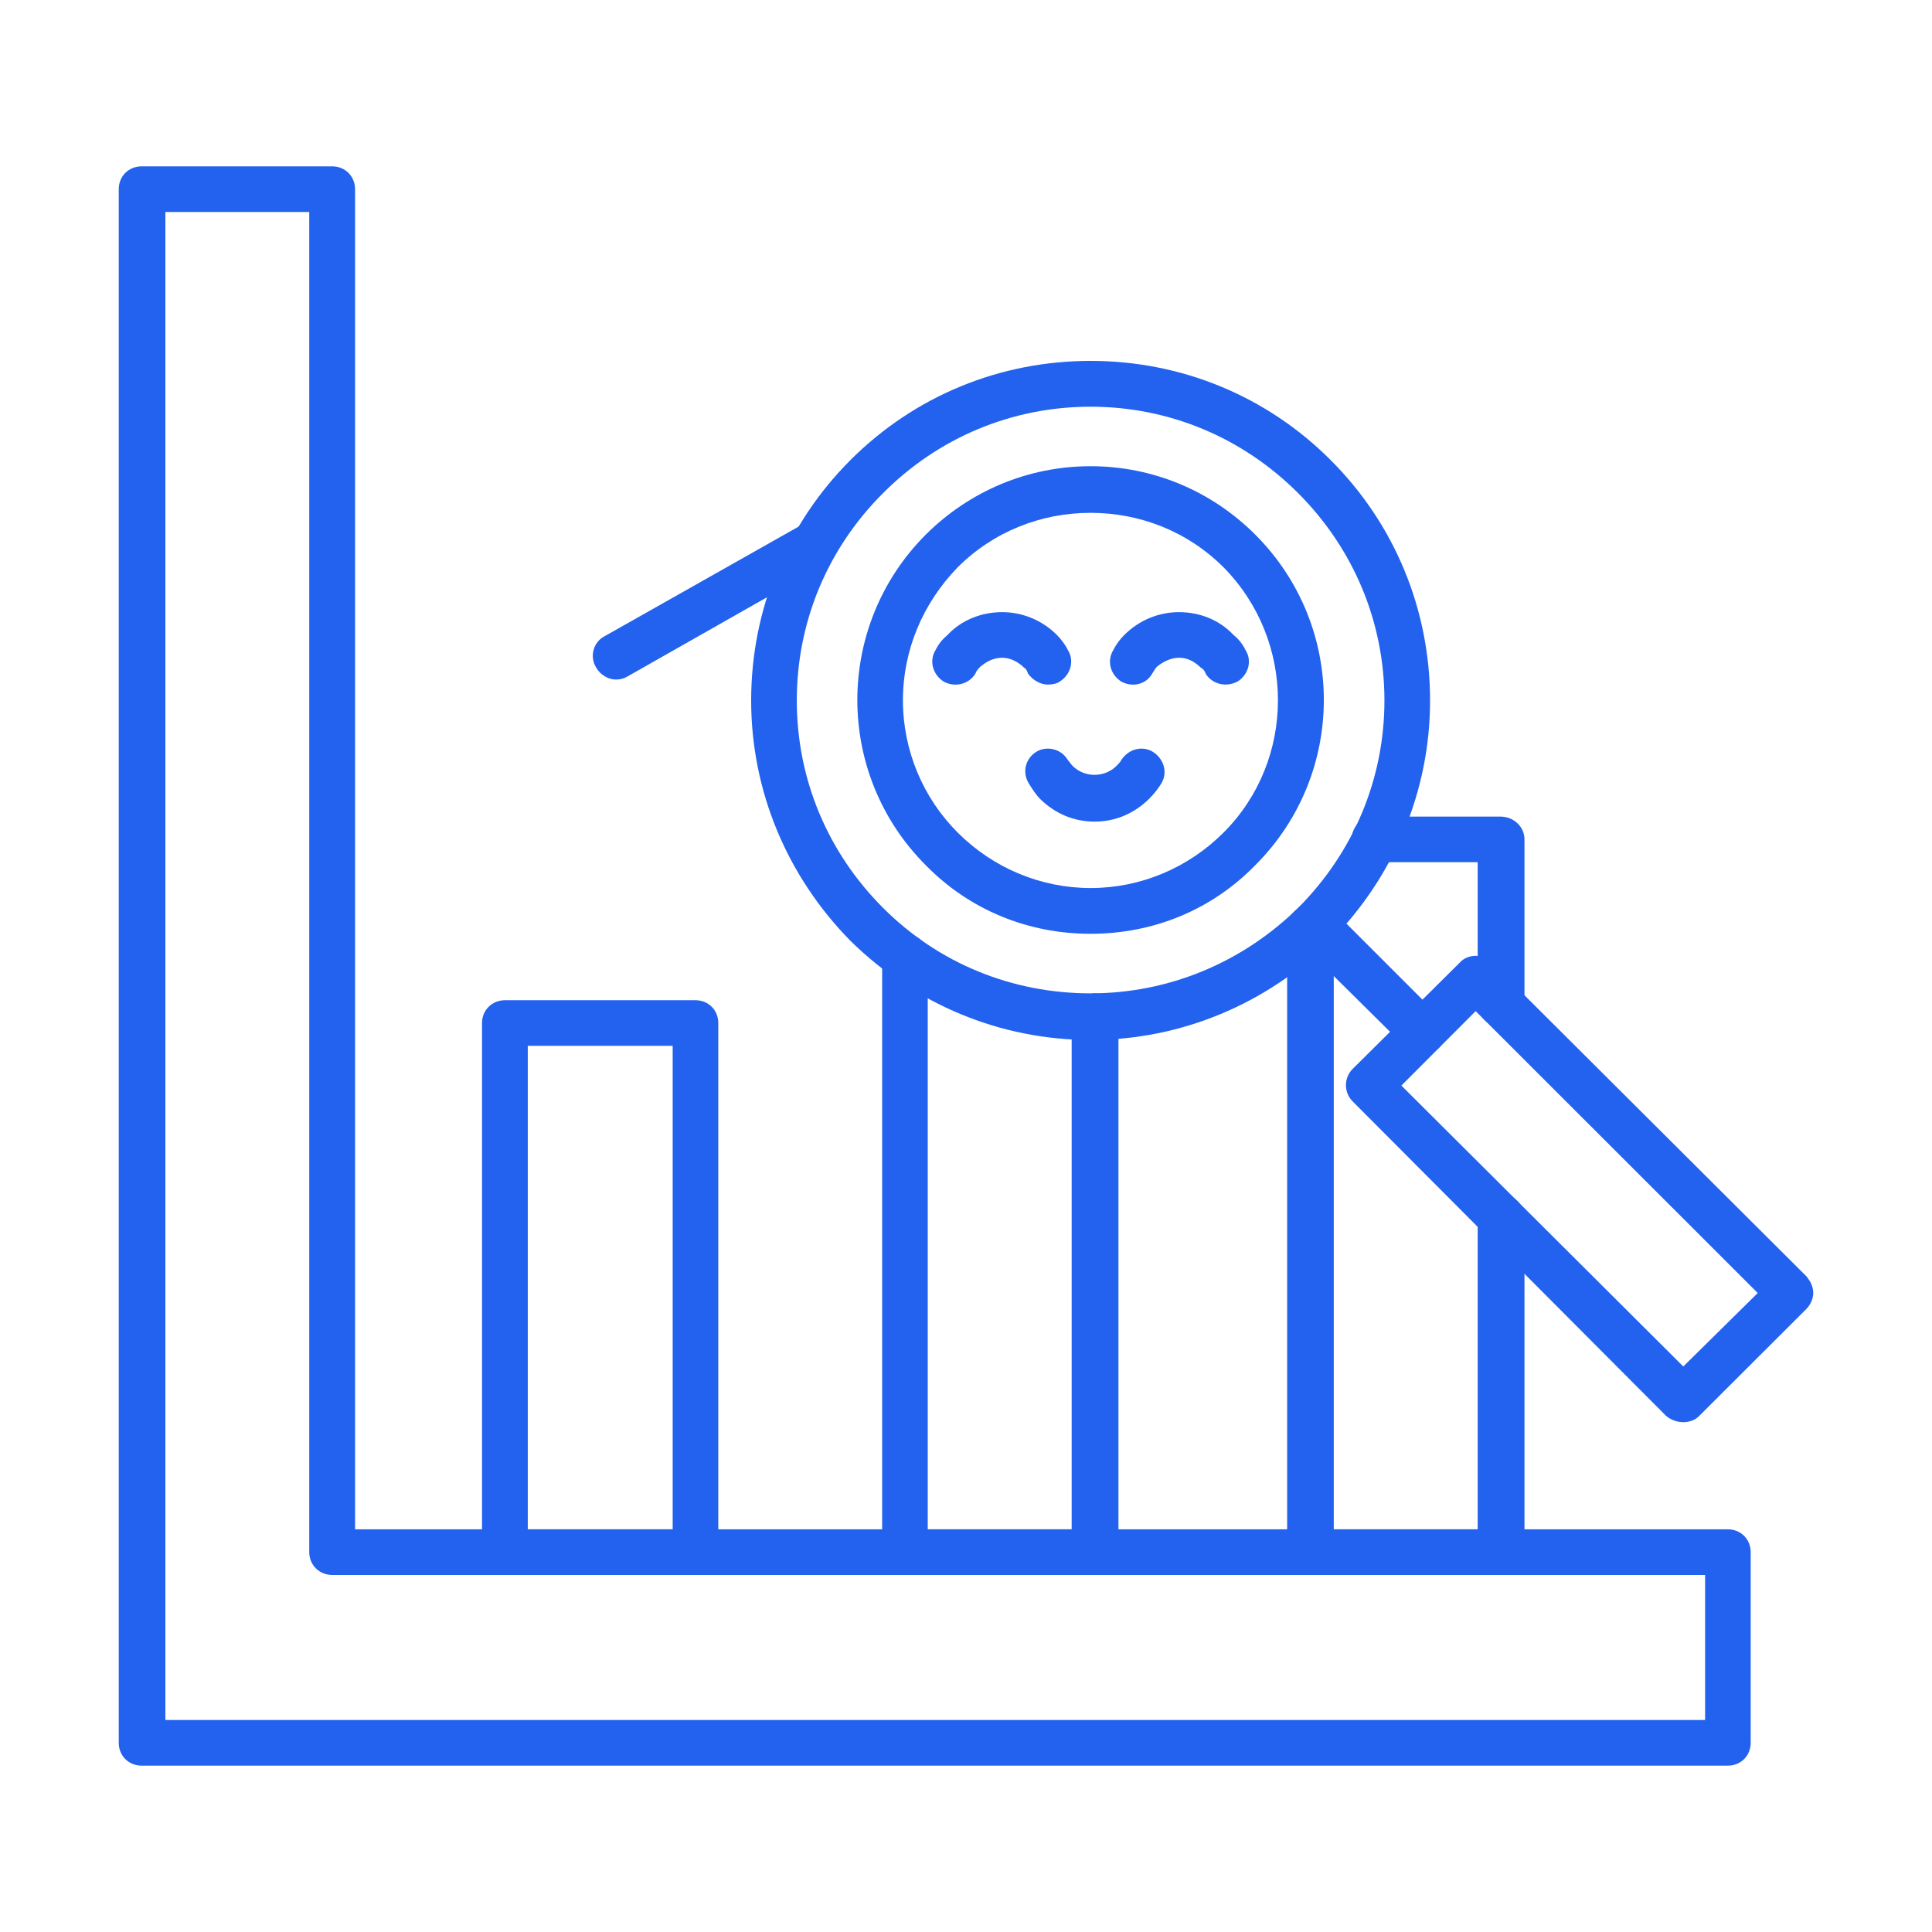 <svg xmlns="http://www.w3.org/2000/svg" xmlns:xlink="http://www.w3.org/1999/xlink" width="60" zoomAndPan="magnify" viewBox="0 0 45 45" height="60" preserveAspectRatio="xMidYMid meet" version="1.2"><defs><clipPath id="8c615bc776"><path d="M 31 22 L 42.516 22 L 42.516 34 L 31 34 Z M 31 22 "/></clipPath><clipPath id="c7c61f884d"><path d="M 2.766 3 L 41 3 L 41 42 L 2.766 42 Z M 2.766 3 "/></clipPath></defs><g id="86a0f12952"><path style=" stroke:none;fill-rule:evenodd;fill:#2262ee;fill-opacity:1;" d="M 25.402 21.75 C 23.945 21.75 22.582 21.195 21.562 20.152 C 19.438 18.027 19.438 14.582 21.562 12.453 C 22.582 11.438 23.945 10.859 25.402 10.859 C 26.859 10.859 28.223 11.438 29.238 12.453 C 31.367 14.582 31.367 18.027 29.238 20.152 C 28.223 21.195 26.859 21.75 25.402 21.75 Z M 25.402 11.945 C 24.246 11.945 23.137 12.383 22.305 13.215 C 21.496 14.051 21.031 15.137 21.031 16.316 C 21.031 17.473 21.496 18.582 22.305 19.391 C 23.137 20.223 24.246 20.684 25.402 20.684 C 26.559 20.684 27.668 20.223 28.5 19.391 C 30.188 17.703 30.188 14.926 28.5 13.215 C 27.668 12.383 26.559 11.945 25.402 11.945 Z M 25.402 11.945 "/><path style=" stroke:none;fill-rule:evenodd;fill:#2262ee;fill-opacity:1;" d="M 25.402 24.223 C 23.297 24.223 21.309 23.391 19.805 21.91 C 18.328 20.406 17.496 18.418 17.496 16.316 C 17.496 14.188 18.328 12.199 19.805 10.719 C 21.309 9.215 23.297 8.406 25.402 8.406 C 27.504 8.406 29.496 9.215 30.996 10.719 C 32.477 12.199 33.309 14.188 33.309 16.316 C 33.309 18.418 32.477 20.406 30.996 21.91 C 29.496 23.391 27.504 24.223 25.402 24.223 Z M 25.402 9.473 C 23.574 9.473 21.863 10.188 20.57 11.484 C 19.273 12.777 18.559 14.488 18.559 16.316 C 18.559 18.141 19.273 19.852 20.57 21.148 C 21.863 22.441 23.574 23.137 25.402 23.137 C 27.227 23.137 28.938 22.418 30.234 21.148 C 31.527 19.852 32.246 18.141 32.246 16.316 C 32.246 14.488 31.527 12.777 30.234 11.484 C 28.938 10.188 27.227 9.473 25.402 9.473 Z M 25.402 9.473 "/><path style=" stroke:none;fill-rule:evenodd;fill:#2262ee;fill-opacity:1;" d="M 33.125 24.57 C 32.984 24.57 32.848 24.523 32.754 24.406 L 30.234 21.91 C 30.027 21.68 30.027 21.355 30.234 21.148 C 30.441 20.938 30.789 20.938 30.996 21.148 L 33.516 23.668 C 33.727 23.875 33.727 24.199 33.516 24.406 C 33.402 24.523 33.262 24.57 33.125 24.57 Z M 33.125 24.57 "/><g clip-rule="nonzero" clip-path="url(#8c615bc776)"><path style=" stroke:none;fill-rule:evenodd;fill:#2262ee;fill-opacity:1;" d="M 39.207 33.125 C 39.066 33.125 38.93 33.078 38.812 32.984 L 31.508 25.656 C 31.297 25.449 31.297 25.102 31.508 24.895 L 34.004 22.418 C 34.188 22.211 34.559 22.211 34.742 22.418 L 42.074 29.727 C 42.164 29.84 42.234 29.957 42.234 30.117 C 42.234 30.258 42.164 30.395 42.074 30.488 L 39.574 32.984 C 39.484 33.078 39.344 33.125 39.207 33.125 Z M 32.641 25.285 L 39.207 31.828 L 40.941 30.117 L 34.371 23.551 Z M 32.641 25.285 "/></g><g clip-rule="nonzero" clip-path="url(#c7c61f884d)"><path style=" stroke:none;fill-rule:evenodd;fill:#2262ee;fill-opacity:1;" d="M 40.246 41.125 L 3.297 41.125 C 2.996 41.125 2.766 40.895 2.766 40.594 L 2.766 4.406 C 2.766 4.105 2.996 3.875 3.297 3.875 L 7.738 3.875 C 8.039 3.875 8.27 4.105 8.27 4.406 L 8.27 35.621 L 40.246 35.621 C 40.547 35.621 40.777 35.852 40.777 36.152 L 40.777 40.594 C 40.777 40.895 40.547 41.125 40.246 41.125 Z M 3.852 40.062 L 39.715 40.062 L 39.715 36.684 L 7.738 36.684 C 7.438 36.684 7.203 36.453 7.203 36.152 L 7.203 4.938 L 3.852 4.938 Z M 3.852 40.062 "/></g><path style=" stroke:none;fill-rule:evenodd;fill:#2262ee;fill-opacity:1;" d="M 16.199 36.684 L 11.762 36.684 C 11.461 36.684 11.227 36.453 11.227 36.152 L 11.227 23.828 C 11.227 23.527 11.461 23.297 11.762 23.297 L 16.199 23.297 C 16.5 23.297 16.73 23.527 16.73 23.828 L 16.73 36.152 C 16.73 36.453 16.5 36.684 16.199 36.684 Z M 12.293 35.621 L 15.668 35.621 L 15.668 24.359 L 12.293 24.359 Z M 12.293 35.621 "/><path style=" stroke:none;fill-rule:evenodd;fill:#2262ee;fill-opacity:1;" d="M 25.516 36.684 L 21.078 36.684 C 20.777 36.684 20.547 36.453 20.547 36.152 L 20.547 22.281 C 20.547 21.98 20.777 21.75 21.078 21.75 C 21.379 21.75 21.609 21.98 21.609 22.281 L 21.609 35.621 L 24.961 35.621 L 24.961 23.668 C 24.961 23.391 25.219 23.137 25.516 23.137 C 25.793 23.137 26.051 23.391 26.051 23.668 L 26.051 36.152 C 26.051 36.453 25.793 36.684 25.516 36.684 Z M 25.516 36.684 "/><path style=" stroke:none;fill-rule:evenodd;fill:#2262ee;fill-opacity:1;" d="M 14.348 15.828 C 14.164 15.828 13.98 15.715 13.887 15.551 C 13.727 15.297 13.816 14.949 14.094 14.812 L 18.719 12.199 C 18.996 12.062 19.32 12.152 19.461 12.406 C 19.598 12.66 19.504 12.984 19.25 13.125 L 14.605 15.762 C 14.535 15.805 14.441 15.828 14.348 15.828 Z M 14.348 15.828 "/><path style=" stroke:none;fill-rule:evenodd;fill:#2262ee;fill-opacity:1;" d="M 34.949 36.684 L 30.535 36.684 C 30.234 36.684 29.98 36.453 29.98 36.152 L 29.98 21.609 C 29.98 21.309 30.234 21.078 30.535 21.078 C 30.836 21.078 31.066 21.309 31.066 21.609 L 31.066 35.621 L 34.418 35.621 L 34.418 28.363 C 34.418 28.062 34.672 27.805 34.949 27.805 C 35.25 27.805 35.508 28.062 35.508 28.363 L 35.508 36.152 C 35.508 36.453 35.25 36.684 34.949 36.684 Z M 34.949 23.922 C 34.672 23.922 34.418 23.668 34.418 23.391 L 34.418 20.082 L 32.016 20.082 C 31.715 20.082 31.484 19.852 31.484 19.551 C 31.484 19.25 31.715 19.02 32.016 19.02 L 34.949 19.02 C 35.25 19.02 35.508 19.25 35.508 19.551 L 35.508 23.391 C 35.508 23.668 35.25 23.922 34.949 23.922 Z M 34.949 23.922 "/><path style=" stroke:none;fill-rule:evenodd;fill:#2262ee;fill-opacity:1;" d="M 24.406 15.945 C 24.246 15.945 24.062 15.852 23.945 15.691 C 23.922 15.621 23.898 15.574 23.852 15.551 C 23.715 15.414 23.527 15.32 23.344 15.32 C 23.137 15.32 22.973 15.414 22.836 15.527 C 22.789 15.574 22.742 15.621 22.719 15.691 C 22.559 15.945 22.234 16.016 21.98 15.875 C 21.727 15.715 21.633 15.391 21.793 15.137 C 21.863 14.996 21.957 14.883 22.07 14.789 C 22.395 14.441 22.859 14.258 23.344 14.258 C 23.805 14.258 24.27 14.441 24.617 14.789 C 24.707 14.883 24.801 14.996 24.871 15.137 C 25.031 15.391 24.938 15.715 24.684 15.875 C 24.617 15.922 24.523 15.945 24.406 15.945 Z M 24.406 15.945 "/><path style=" stroke:none;fill-rule:evenodd;fill:#2262ee;fill-opacity:1;" d="M 28.547 15.945 C 28.363 15.945 28.176 15.852 28.082 15.691 C 28.062 15.621 28.016 15.574 27.969 15.551 C 27.828 15.414 27.668 15.32 27.461 15.32 C 27.273 15.32 27.09 15.414 26.949 15.527 C 26.906 15.574 26.883 15.621 26.836 15.691 C 26.695 15.945 26.371 16.016 26.117 15.875 C 25.863 15.715 25.773 15.391 25.934 15.137 C 26.004 14.996 26.094 14.883 26.188 14.789 C 26.535 14.441 26.996 14.258 27.461 14.258 C 27.945 14.258 28.406 14.441 28.73 14.789 C 28.848 14.883 28.938 14.996 29.008 15.137 C 29.172 15.391 29.078 15.715 28.824 15.875 C 28.73 15.922 28.641 15.945 28.547 15.945 Z M 28.547 15.945 "/><path style=" stroke:none;fill-rule:evenodd;fill:#2262ee;fill-opacity:1;" d="M 25.496 19.137 C 25.008 19.137 24.57 18.949 24.223 18.605 C 24.129 18.512 24.039 18.371 23.969 18.258 C 23.805 18.004 23.875 17.68 24.129 17.516 C 24.383 17.355 24.73 17.449 24.871 17.703 C 24.918 17.75 24.938 17.793 24.984 17.84 C 25.262 18.117 25.727 18.117 26.004 17.84 C 26.051 17.793 26.094 17.75 26.117 17.703 C 26.281 17.449 26.605 17.355 26.859 17.516 C 27.113 17.68 27.207 18.004 27.043 18.258 C 26.973 18.371 26.883 18.488 26.766 18.605 C 26.418 18.949 25.98 19.137 25.496 19.137 Z M 25.496 19.137 "/></g></svg>
